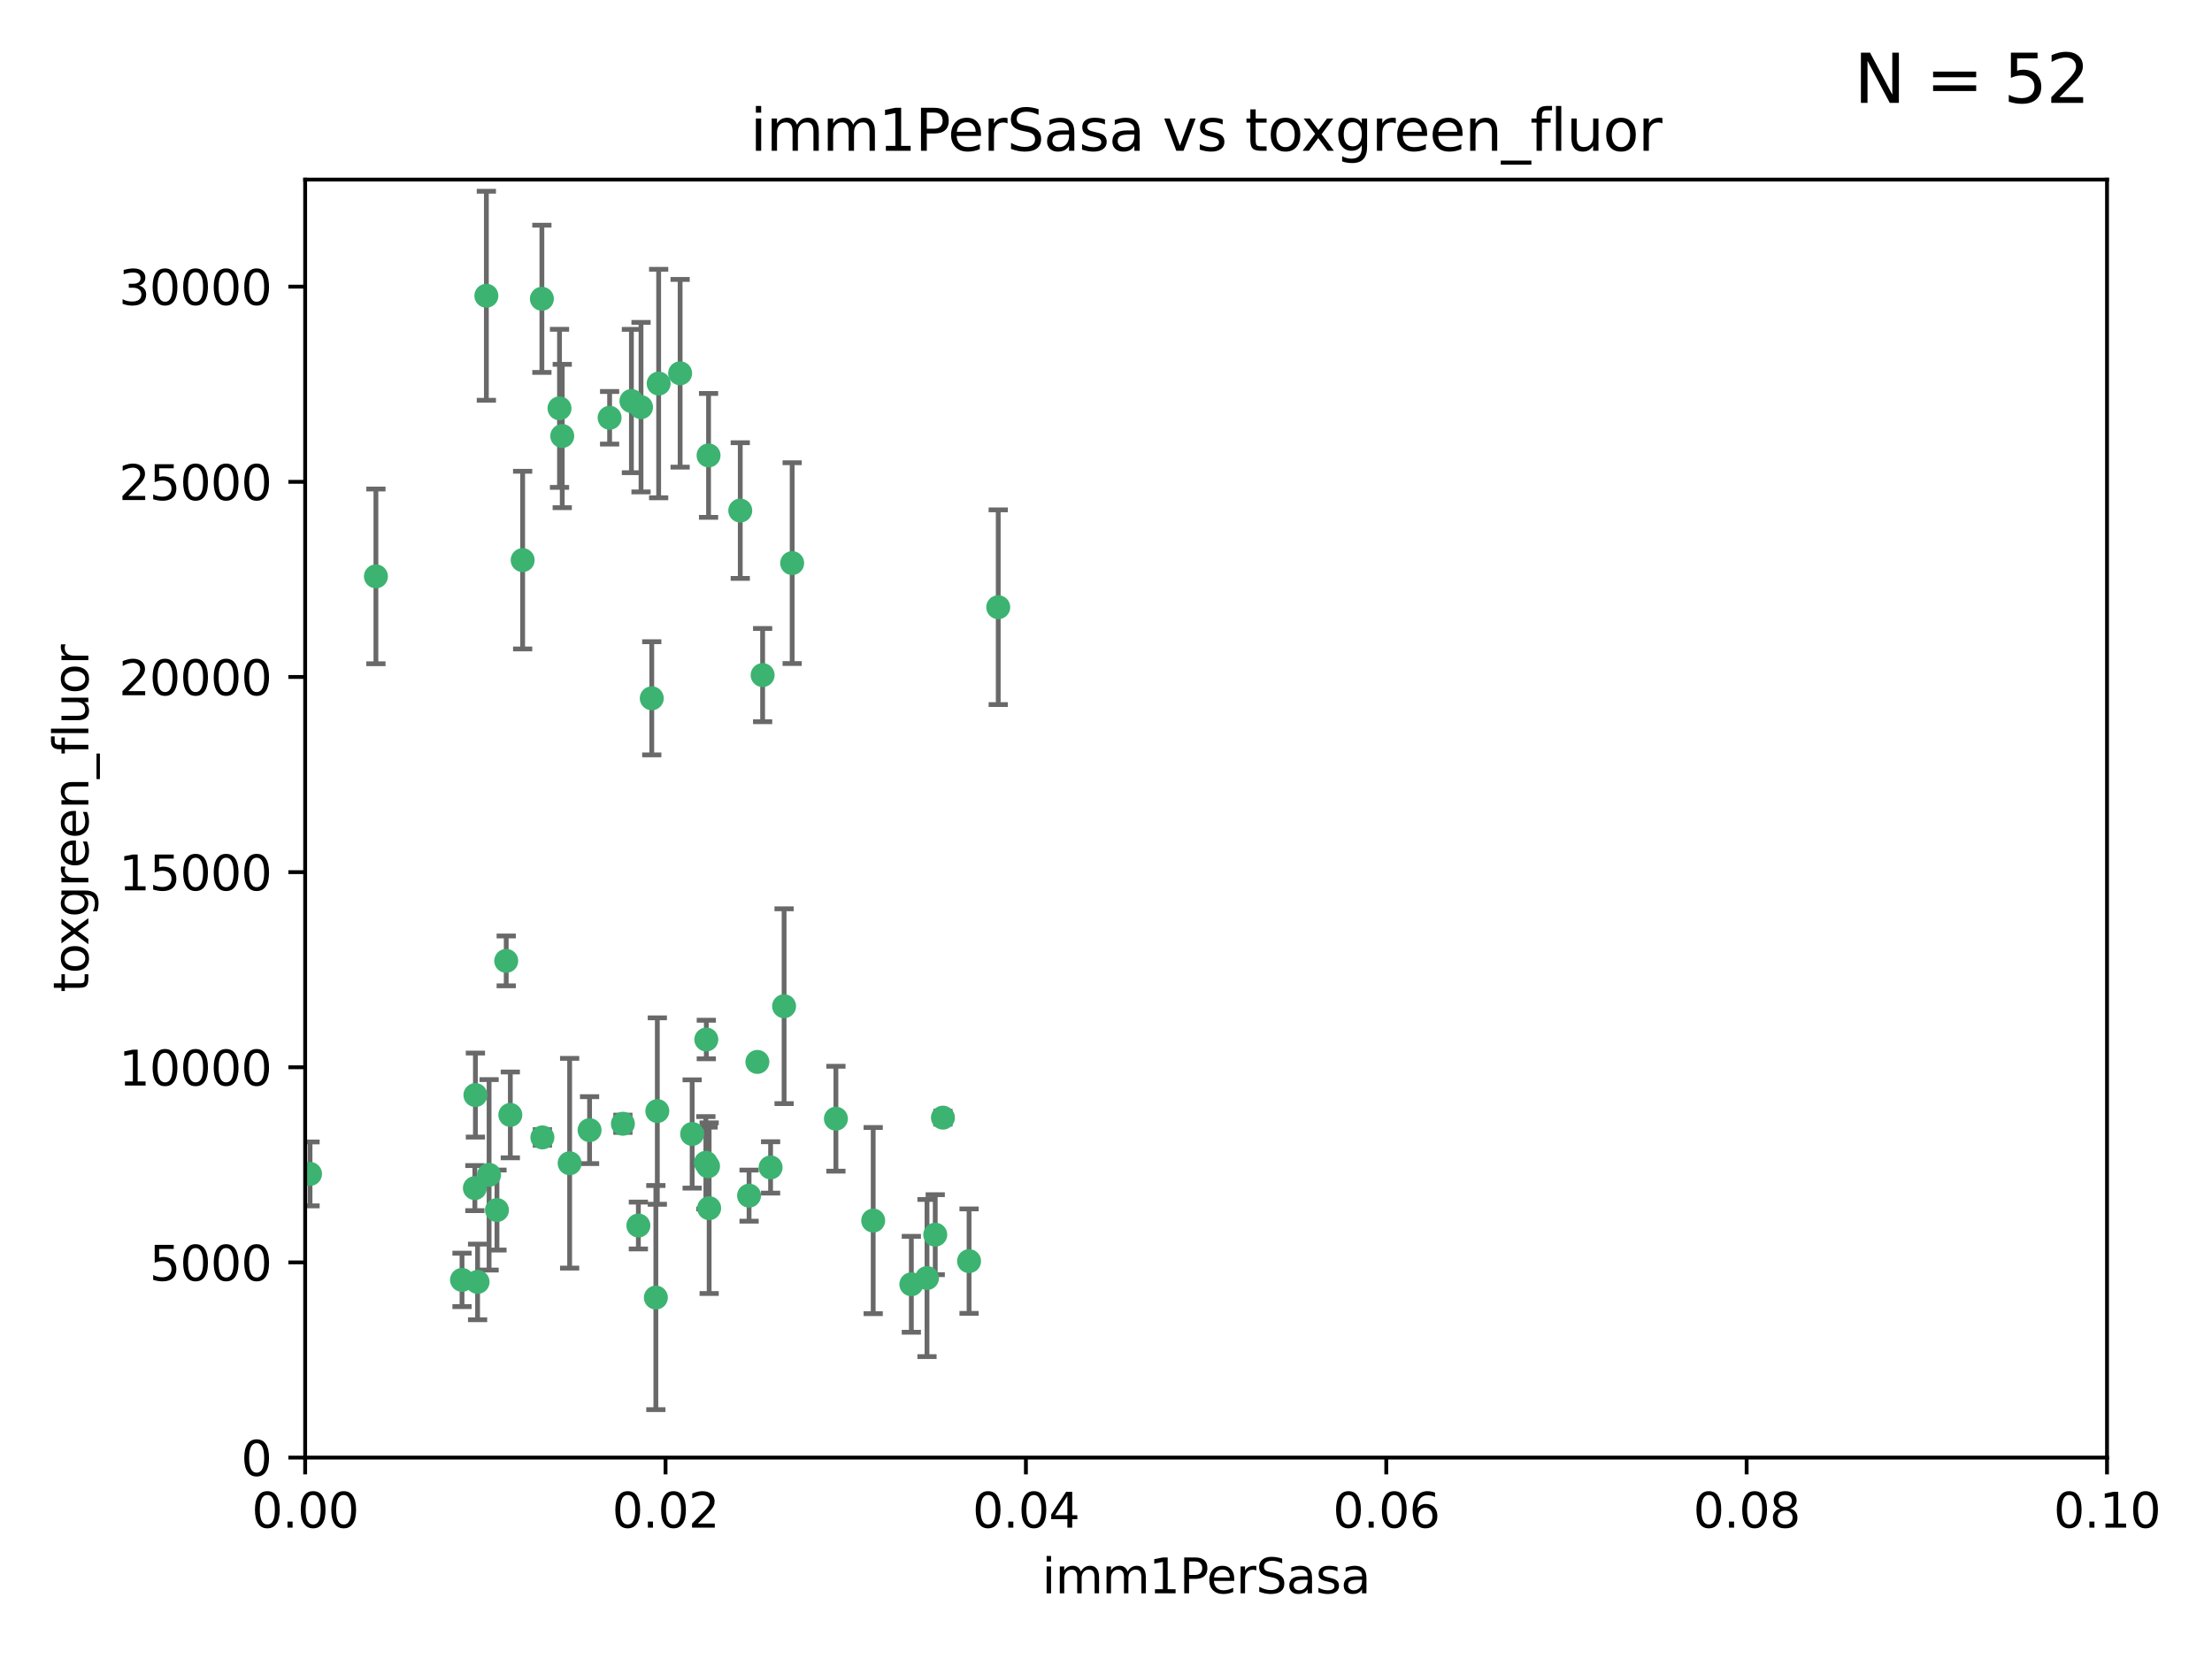 <?xml version="1.0" encoding="utf-8" standalone="no"?>
<!DOCTYPE svg PUBLIC "-//W3C//DTD SVG 1.1//EN"
  "http://www.w3.org/Graphics/SVG/1.1/DTD/svg11.dtd">
<svg xmlns:xlink="http://www.w3.org/1999/xlink" width="460.8pt" height="345.6pt" viewBox="0 0 460.8 345.6" xmlns="http://www.w3.org/2000/svg" version="1.1">
 <defs>
  <style type="text/css">*{stroke-linejoin: round; stroke-linecap: butt}</style>
 </defs>
 <g id="figure_1">
  <g id="patch_1">
   <path d="M 0 345.6 
L 460.8 345.6 
L 460.8 0 
L 0 0 
z
" style="fill: #ffffff"/>
  </g>
  <g id="axes_1">
   <g id="patch_2">
    <path d="M 63.571 303.64 
L 438.93 303.64 
L 438.93 37.411 
L 63.571 37.411 
z
" style="fill: #ffffff"/>
   </g>
   <g id="PathCollection_1">
    <defs>
     <path id="m545f754074" d="M 0 1.118 
C 0.297 1.118 0.581 1 0.791 0.791 
C 1 0.581 1.118 0.297 1.118 0 
C 1.118 -0.297 1 -0.581 0.791 -0.791 
C 0.581 -1 0.297 -1.118 0 -1.118 
C -0.297 -1.118 -0.581 -1 -0.791 -0.791 
C -1 -0.581 -1.118 -0.297 -1.118 0 
C -1.118 0.297 -1 0.581 -0.791 0.791 
C -0.581 1 -0.297 1.118 0 1.118 
z
" style="stroke: #3cb371"/>
    </defs>
    <g clip-path="url(#pe0ca2d2940)">
     <use xlink:href="#m545f754074" x="101.319" y="61.614" style="fill: #3cb371; stroke: #3cb371"/>
     <use xlink:href="#m545f754074" x="117.125" y="90.829" style="fill: #3cb371; stroke: #3cb371"/>
     <use xlink:href="#m545f754074" x="154.209" y="106.358" style="fill: #3cb371; stroke: #3cb371"/>
     <use xlink:href="#m545f754074" x="116.556" y="85.062" style="fill: #3cb371; stroke: #3cb371"/>
     <use xlink:href="#m545f754074" x="137.211" y="79.9" style="fill: #3cb371; stroke: #3cb371"/>
     <use xlink:href="#m545f754074" x="126.993" y="87.031" style="fill: #3cb371; stroke: #3cb371"/>
     <use xlink:href="#m545f754074" x="135.776" y="145.468" style="fill: #3cb371; stroke: #3cb371"/>
     <use xlink:href="#m545f754074" x="108.878" y="116.682" style="fill: #3cb371; stroke: #3cb371"/>
     <use xlink:href="#m545f754074" x="165.022" y="117.306" style="fill: #3cb371; stroke: #3cb371"/>
     <use xlink:href="#m545f754074" x="112.885" y="62.244" style="fill: #3cb371; stroke: #3cb371"/>
     <use xlink:href="#m545f754074" x="105.456" y="200.168" style="fill: #3cb371; stroke: #3cb371"/>
     <use xlink:href="#m545f754074" x="147.604" y="94.872" style="fill: #3cb371; stroke: #3cb371"/>
     <use xlink:href="#m545f754074" x="158.869" y="140.634" style="fill: #3cb371; stroke: #3cb371"/>
     <use xlink:href="#m545f754074" x="78.311" y="120.071" style="fill: #3cb371; stroke: #3cb371"/>
     <use xlink:href="#m545f754074" x="141.682" y="77.763" style="fill: #3cb371; stroke: #3cb371"/>
     <use xlink:href="#m545f754074" x="133.537" y="84.817" style="fill: #3cb371; stroke: #3cb371"/>
     <use xlink:href="#m545f754074" x="131.536" y="83.54" style="fill: #3cb371; stroke: #3cb371"/>
     <use xlink:href="#m545f754074" x="118.666" y="242.324" style="fill: #3cb371; stroke: #3cb371"/>
     <use xlink:href="#m545f754074" x="207.949" y="126.494" style="fill: #3cb371; stroke: #3cb371"/>
     <use xlink:href="#m545f754074" x="106.309" y="232.256" style="fill: #3cb371; stroke: #3cb371"/>
     <use xlink:href="#m545f754074" x="160.527" y="243.195" style="fill: #3cb371; stroke: #3cb371"/>
     <use xlink:href="#m545f754074" x="47.979" y="261.328" style="fill: #3cb371; stroke: #3cb371"/>
     <use xlink:href="#m545f754074" x="174.135" y="233.047" style="fill: #3cb371; stroke: #3cb371"/>
     <use xlink:href="#m545f754074" x="157.777" y="221.217" style="fill: #3cb371; stroke: #3cb371"/>
     <use xlink:href="#m545f754074" x="51.464" y="239.862" style="fill: #3cb371; stroke: #3cb371"/>
     <use xlink:href="#m545f754074" x="96.246" y="266.625" style="fill: #3cb371; stroke: #3cb371"/>
     <use xlink:href="#m545f754074" x="56.296" y="248.797" style="fill: #3cb371; stroke: #3cb371"/>
     <use xlink:href="#m545f754074" x="147.728" y="251.686" style="fill: #3cb371; stroke: #3cb371"/>
     <use xlink:href="#m545f754074" x="64.585" y="244.545" style="fill: #3cb371; stroke: #3cb371"/>
     <use xlink:href="#m545f754074" x="98.924" y="247.505" style="fill: #3cb371; stroke: #3cb371"/>
     <use xlink:href="#m545f754074" x="144.189" y="236.229" style="fill: #3cb371; stroke: #3cb371"/>
     <use xlink:href="#m545f754074" x="112.991" y="236.943" style="fill: #3cb371; stroke: #3cb371"/>
     <use xlink:href="#m545f754074" x="99.038" y="228.123" style="fill: #3cb371; stroke: #3cb371"/>
     <use xlink:href="#m545f754074" x="101.887" y="244.739" style="fill: #3cb371; stroke: #3cb371"/>
     <use xlink:href="#m545f754074" x="181.901" y="254.269" style="fill: #3cb371; stroke: #3cb371"/>
     <use xlink:href="#m545f754074" x="132.984" y="255.298" style="fill: #3cb371; stroke: #3cb371"/>
     <use xlink:href="#m545f754074" x="147.137" y="216.55" style="fill: #3cb371; stroke: #3cb371"/>
     <use xlink:href="#m545f754074" x="129.761" y="234.099" style="fill: #3cb371; stroke: #3cb371"/>
     <use xlink:href="#m545f754074" x="103.527" y="252.073" style="fill: #3cb371; stroke: #3cb371"/>
     <use xlink:href="#m545f754074" x="99.49" y="267.05" style="fill: #3cb371; stroke: #3cb371"/>
     <use xlink:href="#m545f754074" x="136.932" y="231.454" style="fill: #3cb371; stroke: #3cb371"/>
     <use xlink:href="#m545f754074" x="122.819" y="235.431" style="fill: #3cb371; stroke: #3cb371"/>
     <use xlink:href="#m545f754074" x="194.827" y="257.206" style="fill: #3cb371; stroke: #3cb371"/>
     <use xlink:href="#m545f754074" x="201.874" y="262.719" style="fill: #3cb371; stroke: #3cb371"/>
     <use xlink:href="#m545f754074" x="136.627" y="270.307" style="fill: #3cb371; stroke: #3cb371"/>
     <use xlink:href="#m545f754074" x="156.045" y="249.072" style="fill: #3cb371; stroke: #3cb371"/>
     <use xlink:href="#m545f754074" x="189.85" y="267.541" style="fill: #3cb371; stroke: #3cb371"/>
     <use xlink:href="#m545f754074" x="193.111" y="266.237" style="fill: #3cb371; stroke: #3cb371"/>
     <use xlink:href="#m545f754074" x="147.498" y="242.954" style="fill: #3cb371; stroke: #3cb371"/>
     <use xlink:href="#m545f754074" x="163.341" y="209.613" style="fill: #3cb371; stroke: #3cb371"/>
     <use xlink:href="#m545f754074" x="147.046" y="242.227" style="fill: #3cb371; stroke: #3cb371"/>
     <use xlink:href="#m545f754074" x="196.43" y="232.825" style="fill: #3cb371; stroke: #3cb371"/>
    </g>
   </g>
   <g id="matplotlib.axis_1">
    <g id="xtick_1">
     <g id="line2d_1">
      <defs>
       <path id="m5068b4ccc8" d="M 0 0 
L 0 3.5 
" style="stroke: #000000; stroke-width: 0.8"/>
      </defs>
      <g>
       <use xlink:href="#m5068b4ccc8" x="63.571" y="303.64" style="stroke: #000000; stroke-width: 0.8"/>
      </g>
     </g>
     <g id="text_1">
      <!-- 0.00 -->
      <g transform="translate(52.438 318.238)scale(0.1 -0.1)">
       <defs>
        <path id="DejaVuSans-30" d="M 2034 4250 
Q 1547 4250 1301 3770 
Q 1056 3291 1056 2328 
Q 1056 1369 1301 889 
Q 1547 409 2034 409 
Q 2525 409 2770 889 
Q 3016 1369 3016 2328 
Q 3016 3291 2770 3770 
Q 2525 4250 2034 4250 
z
M 2034 4750 
Q 2819 4750 3233 4129 
Q 3647 3509 3647 2328 
Q 3647 1150 3233 529 
Q 2819 -91 2034 -91 
Q 1250 -91 836 529 
Q 422 1150 422 2328 
Q 422 3509 836 4129 
Q 1250 4750 2034 4750 
z
" transform="scale(0.016)"/>
        <path id="DejaVuSans-2e" d="M 684 794 
L 1344 794 
L 1344 0 
L 684 0 
L 684 794 
z
" transform="scale(0.016)"/>
       </defs>
       <use xlink:href="#DejaVuSans-30"/>
       <use xlink:href="#DejaVuSans-2e" x="63.623"/>
       <use xlink:href="#DejaVuSans-30" x="95.41"/>
       <use xlink:href="#DejaVuSans-30" x="159.033"/>
      </g>
     </g>
    </g>
    <g id="xtick_2">
     <g id="line2d_2">
      <g>
       <use xlink:href="#m5068b4ccc8" x="138.643" y="303.64" style="stroke: #000000; stroke-width: 0.8"/>
      </g>
     </g>
     <g id="text_2">
      <!-- 0.02 -->
      <g transform="translate(127.51 318.238)scale(0.1 -0.1)">
       <defs>
        <path id="DejaVuSans-32" d="M 1228 531 
L 3431 531 
L 3431 0 
L 469 0 
L 469 531 
Q 828 903 1448 1529 
Q 2069 2156 2228 2338 
Q 2531 2678 2651 2914 
Q 2772 3150 2772 3378 
Q 2772 3750 2511 3984 
Q 2250 4219 1831 4219 
Q 1534 4219 1204 4116 
Q 875 4013 500 3803 
L 500 4441 
Q 881 4594 1212 4672 
Q 1544 4750 1819 4750 
Q 2544 4750 2975 4387 
Q 3406 4025 3406 3419 
Q 3406 3131 3298 2873 
Q 3191 2616 2906 2266 
Q 2828 2175 2409 1742 
Q 1991 1309 1228 531 
z
" transform="scale(0.016)"/>
       </defs>
       <use xlink:href="#DejaVuSans-30"/>
       <use xlink:href="#DejaVuSans-2e" x="63.623"/>
       <use xlink:href="#DejaVuSans-30" x="95.41"/>
       <use xlink:href="#DejaVuSans-32" x="159.033"/>
      </g>
     </g>
    </g>
    <g id="xtick_3">
     <g id="line2d_3">
      <g>
       <use xlink:href="#m5068b4ccc8" x="213.715" y="303.64" style="stroke: #000000; stroke-width: 0.8"/>
      </g>
     </g>
     <g id="text_3">
      <!-- 0.04 -->
      <g transform="translate(202.582 318.238)scale(0.1 -0.1)">
       <defs>
        <path id="DejaVuSans-34" d="M 2419 4116 
L 825 1625 
L 2419 1625 
L 2419 4116 
z
M 2253 4666 
L 3047 4666 
L 3047 1625 
L 3713 1625 
L 3713 1100 
L 3047 1100 
L 3047 0 
L 2419 0 
L 2419 1100 
L 313 1100 
L 313 1709 
L 2253 4666 
z
" transform="scale(0.016)"/>
       </defs>
       <use xlink:href="#DejaVuSans-30"/>
       <use xlink:href="#DejaVuSans-2e" x="63.623"/>
       <use xlink:href="#DejaVuSans-30" x="95.41"/>
       <use xlink:href="#DejaVuSans-34" x="159.033"/>
      </g>
     </g>
    </g>
    <g id="xtick_4">
     <g id="line2d_4">
      <g>
       <use xlink:href="#m5068b4ccc8" x="288.786" y="303.64" style="stroke: #000000; stroke-width: 0.8"/>
      </g>
     </g>
     <g id="text_4">
      <!-- 0.06 -->
      <g transform="translate(277.654 318.238)scale(0.1 -0.1)">
       <defs>
        <path id="DejaVuSans-36" d="M 2113 2584 
Q 1688 2584 1439 2293 
Q 1191 2003 1191 1497 
Q 1191 994 1439 701 
Q 1688 409 2113 409 
Q 2538 409 2786 701 
Q 3034 994 3034 1497 
Q 3034 2003 2786 2293 
Q 2538 2584 2113 2584 
z
M 3366 4563 
L 3366 3988 
Q 3128 4100 2886 4159 
Q 2644 4219 2406 4219 
Q 1781 4219 1451 3797 
Q 1122 3375 1075 2522 
Q 1259 2794 1537 2939 
Q 1816 3084 2150 3084 
Q 2853 3084 3261 2657 
Q 3669 2231 3669 1497 
Q 3669 778 3244 343 
Q 2819 -91 2113 -91 
Q 1303 -91 875 529 
Q 447 1150 447 2328 
Q 447 3434 972 4092 
Q 1497 4750 2381 4750 
Q 2619 4750 2861 4703 
Q 3103 4656 3366 4563 
z
" transform="scale(0.016)"/>
       </defs>
       <use xlink:href="#DejaVuSans-30"/>
       <use xlink:href="#DejaVuSans-2e" x="63.623"/>
       <use xlink:href="#DejaVuSans-30" x="95.41"/>
       <use xlink:href="#DejaVuSans-36" x="159.033"/>
      </g>
     </g>
    </g>
    <g id="xtick_5">
     <g id="line2d_5">
      <g>
       <use xlink:href="#m5068b4ccc8" x="363.858" y="303.64" style="stroke: #000000; stroke-width: 0.8"/>
      </g>
     </g>
     <g id="text_5">
      <!-- 0.08 -->
      <g transform="translate(352.725 318.238)scale(0.1 -0.1)">
       <defs>
        <path id="DejaVuSans-38" d="M 2034 2216 
Q 1584 2216 1326 1975 
Q 1069 1734 1069 1313 
Q 1069 891 1326 650 
Q 1584 409 2034 409 
Q 2484 409 2743 651 
Q 3003 894 3003 1313 
Q 3003 1734 2745 1975 
Q 2488 2216 2034 2216 
z
M 1403 2484 
Q 997 2584 770 2862 
Q 544 3141 544 3541 
Q 544 4100 942 4425 
Q 1341 4750 2034 4750 
Q 2731 4750 3128 4425 
Q 3525 4100 3525 3541 
Q 3525 3141 3298 2862 
Q 3072 2584 2669 2484 
Q 3125 2378 3379 2068 
Q 3634 1759 3634 1313 
Q 3634 634 3220 271 
Q 2806 -91 2034 -91 
Q 1263 -91 848 271 
Q 434 634 434 1313 
Q 434 1759 690 2068 
Q 947 2378 1403 2484 
z
M 1172 3481 
Q 1172 3119 1398 2916 
Q 1625 2713 2034 2713 
Q 2441 2713 2670 2916 
Q 2900 3119 2900 3481 
Q 2900 3844 2670 4047 
Q 2441 4250 2034 4250 
Q 1625 4250 1398 4047 
Q 1172 3844 1172 3481 
z
" transform="scale(0.016)"/>
       </defs>
       <use xlink:href="#DejaVuSans-30"/>
       <use xlink:href="#DejaVuSans-2e" x="63.623"/>
       <use xlink:href="#DejaVuSans-30" x="95.41"/>
       <use xlink:href="#DejaVuSans-38" x="159.033"/>
      </g>
     </g>
    </g>
    <g id="xtick_6">
     <g id="line2d_6">
      <g>
       <use xlink:href="#m5068b4ccc8" x="438.93" y="303.64" style="stroke: #000000; stroke-width: 0.8"/>
      </g>
     </g>
     <g id="text_6">
      <!-- 0.10 -->
      <g transform="translate(427.797 318.238)scale(0.1 -0.1)">
       <defs>
        <path id="DejaVuSans-31" d="M 794 531 
L 1825 531 
L 1825 4091 
L 703 3866 
L 703 4441 
L 1819 4666 
L 2450 4666 
L 2450 531 
L 3481 531 
L 3481 0 
L 794 0 
L 794 531 
z
" transform="scale(0.016)"/>
       </defs>
       <use xlink:href="#DejaVuSans-30"/>
       <use xlink:href="#DejaVuSans-2e" x="63.623"/>
       <use xlink:href="#DejaVuSans-31" x="95.41"/>
       <use xlink:href="#DejaVuSans-30" x="159.033"/>
      </g>
     </g>
    </g>
    <g id="text_7">
     <!-- imm1PerSasa -->
     <g transform="translate(217.067 331.917)scale(0.1 -0.1)">
      <defs>
       <path id="DejaVuSans-69" d="M 603 3500 
L 1178 3500 
L 1178 0 
L 603 0 
L 603 3500 
z
M 603 4863 
L 1178 4863 
L 1178 4134 
L 603 4134 
L 603 4863 
z
" transform="scale(0.016)"/>
       <path id="DejaVuSans-6d" d="M 3328 2828 
Q 3544 3216 3844 3400 
Q 4144 3584 4550 3584 
Q 5097 3584 5394 3201 
Q 5691 2819 5691 2113 
L 5691 0 
L 5113 0 
L 5113 2094 
Q 5113 2597 4934 2840 
Q 4756 3084 4391 3084 
Q 3944 3084 3684 2787 
Q 3425 2491 3425 1978 
L 3425 0 
L 2847 0 
L 2847 2094 
Q 2847 2600 2669 2842 
Q 2491 3084 2119 3084 
Q 1678 3084 1418 2786 
Q 1159 2488 1159 1978 
L 1159 0 
L 581 0 
L 581 3500 
L 1159 3500 
L 1159 2956 
Q 1356 3278 1631 3431 
Q 1906 3584 2284 3584 
Q 2666 3584 2933 3390 
Q 3200 3197 3328 2828 
z
" transform="scale(0.016)"/>
       <path id="DejaVuSans-50" d="M 1259 4147 
L 1259 2394 
L 2053 2394 
Q 2494 2394 2734 2622 
Q 2975 2850 2975 3272 
Q 2975 3691 2734 3919 
Q 2494 4147 2053 4147 
L 1259 4147 
z
M 628 4666 
L 2053 4666 
Q 2838 4666 3239 4311 
Q 3641 3956 3641 3272 
Q 3641 2581 3239 2228 
Q 2838 1875 2053 1875 
L 1259 1875 
L 1259 0 
L 628 0 
L 628 4666 
z
" transform="scale(0.016)"/>
       <path id="DejaVuSans-65" d="M 3597 1894 
L 3597 1613 
L 953 1613 
Q 991 1019 1311 708 
Q 1631 397 2203 397 
Q 2534 397 2845 478 
Q 3156 559 3463 722 
L 3463 178 
Q 3153 47 2828 -22 
Q 2503 -91 2169 -91 
Q 1331 -91 842 396 
Q 353 884 353 1716 
Q 353 2575 817 3079 
Q 1281 3584 2069 3584 
Q 2775 3584 3186 3129 
Q 3597 2675 3597 1894 
z
M 3022 2063 
Q 3016 2534 2758 2815 
Q 2500 3097 2075 3097 
Q 1594 3097 1305 2825 
Q 1016 2553 972 2059 
L 3022 2063 
z
" transform="scale(0.016)"/>
       <path id="DejaVuSans-72" d="M 2631 2963 
Q 2534 3019 2420 3045 
Q 2306 3072 2169 3072 
Q 1681 3072 1420 2755 
Q 1159 2438 1159 1844 
L 1159 0 
L 581 0 
L 581 3500 
L 1159 3500 
L 1159 2956 
Q 1341 3275 1631 3429 
Q 1922 3584 2338 3584 
Q 2397 3584 2469 3576 
Q 2541 3569 2628 3553 
L 2631 2963 
z
" transform="scale(0.016)"/>
       <path id="DejaVuSans-53" d="M 3425 4513 
L 3425 3897 
Q 3066 4069 2747 4153 
Q 2428 4238 2131 4238 
Q 1616 4238 1336 4038 
Q 1056 3838 1056 3469 
Q 1056 3159 1242 3001 
Q 1428 2844 1947 2747 
L 2328 2669 
Q 3034 2534 3370 2195 
Q 3706 1856 3706 1288 
Q 3706 609 3251 259 
Q 2797 -91 1919 -91 
Q 1588 -91 1214 -16 
Q 841 59 441 206 
L 441 856 
Q 825 641 1194 531 
Q 1563 422 1919 422 
Q 2459 422 2753 634 
Q 3047 847 3047 1241 
Q 3047 1584 2836 1778 
Q 2625 1972 2144 2069 
L 1759 2144 
Q 1053 2284 737 2584 
Q 422 2884 422 3419 
Q 422 4038 858 4394 
Q 1294 4750 2059 4750 
Q 2388 4750 2728 4690 
Q 3069 4631 3425 4513 
z
" transform="scale(0.016)"/>
       <path id="DejaVuSans-61" d="M 2194 1759 
Q 1497 1759 1228 1600 
Q 959 1441 959 1056 
Q 959 750 1161 570 
Q 1363 391 1709 391 
Q 2188 391 2477 730 
Q 2766 1069 2766 1631 
L 2766 1759 
L 2194 1759 
z
M 3341 1997 
L 3341 0 
L 2766 0 
L 2766 531 
Q 2569 213 2275 61 
Q 1981 -91 1556 -91 
Q 1019 -91 701 211 
Q 384 513 384 1019 
Q 384 1609 779 1909 
Q 1175 2209 1959 2209 
L 2766 2209 
L 2766 2266 
Q 2766 2663 2505 2880 
Q 2244 3097 1772 3097 
Q 1472 3097 1187 3025 
Q 903 2953 641 2809 
L 641 3341 
Q 956 3463 1253 3523 
Q 1550 3584 1831 3584 
Q 2591 3584 2966 3190 
Q 3341 2797 3341 1997 
z
" transform="scale(0.016)"/>
       <path id="DejaVuSans-73" d="M 2834 3397 
L 2834 2853 
Q 2591 2978 2328 3040 
Q 2066 3103 1784 3103 
Q 1356 3103 1142 2972 
Q 928 2841 928 2578 
Q 928 2378 1081 2264 
Q 1234 2150 1697 2047 
L 1894 2003 
Q 2506 1872 2764 1633 
Q 3022 1394 3022 966 
Q 3022 478 2636 193 
Q 2250 -91 1575 -91 
Q 1294 -91 989 -36 
Q 684 19 347 128 
L 347 722 
Q 666 556 975 473 
Q 1284 391 1588 391 
Q 1994 391 2212 530 
Q 2431 669 2431 922 
Q 2431 1156 2273 1281 
Q 2116 1406 1581 1522 
L 1381 1569 
Q 847 1681 609 1914 
Q 372 2147 372 2553 
Q 372 3047 722 3315 
Q 1072 3584 1716 3584 
Q 2034 3584 2315 3537 
Q 2597 3491 2834 3397 
z
" transform="scale(0.016)"/>
      </defs>
      <use xlink:href="#DejaVuSans-69"/>
      <use xlink:href="#DejaVuSans-6d" x="27.783"/>
      <use xlink:href="#DejaVuSans-6d" x="125.195"/>
      <use xlink:href="#DejaVuSans-31" x="222.607"/>
      <use xlink:href="#DejaVuSans-50" x="286.23"/>
      <use xlink:href="#DejaVuSans-65" x="342.908"/>
      <use xlink:href="#DejaVuSans-72" x="404.432"/>
      <use xlink:href="#DejaVuSans-53" x="445.545"/>
      <use xlink:href="#DejaVuSans-61" x="509.021"/>
      <use xlink:href="#DejaVuSans-73" x="570.301"/>
      <use xlink:href="#DejaVuSans-61" x="622.4"/>
     </g>
    </g>
   </g>
   <g id="matplotlib.axis_2">
    <g id="ytick_1">
     <g id="line2d_7">
      <defs>
       <path id="m9021703c0f" d="M 0 0 
L -3.5 0 
" style="stroke: #000000; stroke-width: 0.8"/>
      </defs>
      <g>
       <use xlink:href="#m9021703c0f" x="63.571" y="303.64" style="stroke: #000000; stroke-width: 0.8"/>
      </g>
     </g>
     <g id="text_8">
      <!-- 0 -->
      <g transform="translate(50.209 307.439)scale(0.1 -0.1)">
       <use xlink:href="#DejaVuSans-30"/>
      </g>
     </g>
    </g>
    <g id="ytick_2">
     <g id="line2d_8">
      <g>
       <use xlink:href="#m9021703c0f" x="63.571" y="262.986" style="stroke: #000000; stroke-width: 0.8"/>
      </g>
     </g>
     <g id="text_9">
      <!-- 5000 -->
      <g transform="translate(31.121 266.786)scale(0.1 -0.1)">
       <defs>
        <path id="DejaVuSans-35" d="M 691 4666 
L 3169 4666 
L 3169 4134 
L 1269 4134 
L 1269 2991 
Q 1406 3038 1543 3061 
Q 1681 3084 1819 3084 
Q 2600 3084 3056 2656 
Q 3513 2228 3513 1497 
Q 3513 744 3044 326 
Q 2575 -91 1722 -91 
Q 1428 -91 1123 -41 
Q 819 9 494 109 
L 494 744 
Q 775 591 1075 516 
Q 1375 441 1709 441 
Q 2250 441 2565 725 
Q 2881 1009 2881 1497 
Q 2881 1984 2565 2268 
Q 2250 2553 1709 2553 
Q 1456 2553 1204 2497 
Q 953 2441 691 2322 
L 691 4666 
z
" transform="scale(0.016)"/>
       </defs>
       <use xlink:href="#DejaVuSans-35"/>
       <use xlink:href="#DejaVuSans-30" x="63.623"/>
       <use xlink:href="#DejaVuSans-30" x="127.246"/>
       <use xlink:href="#DejaVuSans-30" x="190.869"/>
      </g>
     </g>
    </g>
    <g id="ytick_3">
     <g id="line2d_9">
      <g>
       <use xlink:href="#m9021703c0f" x="63.571" y="222.333" style="stroke: #000000; stroke-width: 0.8"/>
      </g>
     </g>
     <g id="text_10">
      <!-- 10000 -->
      <g transform="translate(24.759 226.132)scale(0.1 -0.1)">
       <use xlink:href="#DejaVuSans-31"/>
       <use xlink:href="#DejaVuSans-30" x="63.623"/>
       <use xlink:href="#DejaVuSans-30" x="127.246"/>
       <use xlink:href="#DejaVuSans-30" x="190.869"/>
       <use xlink:href="#DejaVuSans-30" x="254.492"/>
      </g>
     </g>
    </g>
    <g id="ytick_4">
     <g id="line2d_10">
      <g>
       <use xlink:href="#m9021703c0f" x="63.571" y="181.679" style="stroke: #000000; stroke-width: 0.8"/>
      </g>
     </g>
     <g id="text_11">
      <!-- 15000 -->
      <g transform="translate(24.759 185.478)scale(0.1 -0.1)">
       <use xlink:href="#DejaVuSans-31"/>
       <use xlink:href="#DejaVuSans-35" x="63.623"/>
       <use xlink:href="#DejaVuSans-30" x="127.246"/>
       <use xlink:href="#DejaVuSans-30" x="190.869"/>
       <use xlink:href="#DejaVuSans-30" x="254.492"/>
      </g>
     </g>
    </g>
    <g id="ytick_5">
     <g id="line2d_11">
      <g>
       <use xlink:href="#m9021703c0f" x="63.571" y="141.026" style="stroke: #000000; stroke-width: 0.8"/>
      </g>
     </g>
     <g id="text_12">
      <!-- 20000 -->
      <g transform="translate(24.759 144.825)scale(0.1 -0.1)">
       <use xlink:href="#DejaVuSans-32"/>
       <use xlink:href="#DejaVuSans-30" x="63.623"/>
       <use xlink:href="#DejaVuSans-30" x="127.246"/>
       <use xlink:href="#DejaVuSans-30" x="190.869"/>
       <use xlink:href="#DejaVuSans-30" x="254.492"/>
      </g>
     </g>
    </g>
    <g id="ytick_6">
     <g id="line2d_12">
      <g>
       <use xlink:href="#m9021703c0f" x="63.571" y="100.372" style="stroke: #000000; stroke-width: 0.8"/>
      </g>
     </g>
     <g id="text_13">
      <!-- 25000 -->
      <g transform="translate(24.759 104.171)scale(0.1 -0.1)">
       <use xlink:href="#DejaVuSans-32"/>
       <use xlink:href="#DejaVuSans-35" x="63.623"/>
       <use xlink:href="#DejaVuSans-30" x="127.246"/>
       <use xlink:href="#DejaVuSans-30" x="190.869"/>
       <use xlink:href="#DejaVuSans-30" x="254.492"/>
      </g>
     </g>
    </g>
    <g id="ytick_7">
     <g id="line2d_13">
      <g>
       <use xlink:href="#m9021703c0f" x="63.571" y="59.718" style="stroke: #000000; stroke-width: 0.8"/>
      </g>
     </g>
     <g id="text_14">
      <!-- 30000 -->
      <g transform="translate(24.759 63.518)scale(0.1 -0.1)">
       <defs>
        <path id="DejaVuSans-33" d="M 2597 2516 
Q 3050 2419 3304 2112 
Q 3559 1806 3559 1356 
Q 3559 666 3084 287 
Q 2609 -91 1734 -91 
Q 1441 -91 1130 -33 
Q 819 25 488 141 
L 488 750 
Q 750 597 1062 519 
Q 1375 441 1716 441 
Q 2309 441 2620 675 
Q 2931 909 2931 1356 
Q 2931 1769 2642 2001 
Q 2353 2234 1838 2234 
L 1294 2234 
L 1294 2753 
L 1863 2753 
Q 2328 2753 2575 2939 
Q 2822 3125 2822 3475 
Q 2822 3834 2567 4026 
Q 2313 4219 1838 4219 
Q 1578 4219 1281 4162 
Q 984 4106 628 3988 
L 628 4550 
Q 988 4650 1302 4700 
Q 1616 4750 1894 4750 
Q 2613 4750 3031 4423 
Q 3450 4097 3450 3541 
Q 3450 3153 3228 2886 
Q 3006 2619 2597 2516 
z
" transform="scale(0.016)"/>
       </defs>
       <use xlink:href="#DejaVuSans-33"/>
       <use xlink:href="#DejaVuSans-30" x="63.623"/>
       <use xlink:href="#DejaVuSans-30" x="127.246"/>
       <use xlink:href="#DejaVuSans-30" x="190.869"/>
       <use xlink:href="#DejaVuSans-30" x="254.492"/>
      </g>
     </g>
    </g>
    <g id="text_15">
     <!-- toxgreen_fluor -->
     <g transform="translate(18.401 206.72)rotate(-90)scale(0.1 -0.1)">
      <defs>
       <path id="DejaVuSans-74" d="M 1172 4494 
L 1172 3500 
L 2356 3500 
L 2356 3053 
L 1172 3053 
L 1172 1153 
Q 1172 725 1289 603 
Q 1406 481 1766 481 
L 2356 481 
L 2356 0 
L 1766 0 
Q 1100 0 847 248 
Q 594 497 594 1153 
L 594 3053 
L 172 3053 
L 172 3500 
L 594 3500 
L 594 4494 
L 1172 4494 
z
" transform="scale(0.016)"/>
       <path id="DejaVuSans-6f" d="M 1959 3097 
Q 1497 3097 1228 2736 
Q 959 2375 959 1747 
Q 959 1119 1226 758 
Q 1494 397 1959 397 
Q 2419 397 2687 759 
Q 2956 1122 2956 1747 
Q 2956 2369 2687 2733 
Q 2419 3097 1959 3097 
z
M 1959 3584 
Q 2709 3584 3137 3096 
Q 3566 2609 3566 1747 
Q 3566 888 3137 398 
Q 2709 -91 1959 -91 
Q 1206 -91 779 398 
Q 353 888 353 1747 
Q 353 2609 779 3096 
Q 1206 3584 1959 3584 
z
" transform="scale(0.016)"/>
       <path id="DejaVuSans-78" d="M 3513 3500 
L 2247 1797 
L 3578 0 
L 2900 0 
L 1881 1375 
L 863 0 
L 184 0 
L 1544 1831 
L 300 3500 
L 978 3500 
L 1906 2253 
L 2834 3500 
L 3513 3500 
z
" transform="scale(0.016)"/>
       <path id="DejaVuSans-67" d="M 2906 1791 
Q 2906 2416 2648 2759 
Q 2391 3103 1925 3103 
Q 1463 3103 1205 2759 
Q 947 2416 947 1791 
Q 947 1169 1205 825 
Q 1463 481 1925 481 
Q 2391 481 2648 825 
Q 2906 1169 2906 1791 
z
M 3481 434 
Q 3481 -459 3084 -895 
Q 2688 -1331 1869 -1331 
Q 1566 -1331 1297 -1286 
Q 1028 -1241 775 -1147 
L 775 -588 
Q 1028 -725 1275 -790 
Q 1522 -856 1778 -856 
Q 2344 -856 2625 -561 
Q 2906 -266 2906 331 
L 2906 616 
Q 2728 306 2450 153 
Q 2172 0 1784 0 
Q 1141 0 747 490 
Q 353 981 353 1791 
Q 353 2603 747 3093 
Q 1141 3584 1784 3584 
Q 2172 3584 2450 3431 
Q 2728 3278 2906 2969 
L 2906 3500 
L 3481 3500 
L 3481 434 
z
" transform="scale(0.016)"/>
       <path id="DejaVuSans-6e" d="M 3513 2113 
L 3513 0 
L 2938 0 
L 2938 2094 
Q 2938 2591 2744 2837 
Q 2550 3084 2163 3084 
Q 1697 3084 1428 2787 
Q 1159 2491 1159 1978 
L 1159 0 
L 581 0 
L 581 3500 
L 1159 3500 
L 1159 2956 
Q 1366 3272 1645 3428 
Q 1925 3584 2291 3584 
Q 2894 3584 3203 3211 
Q 3513 2838 3513 2113 
z
" transform="scale(0.016)"/>
       <path id="DejaVuSans-5f" d="M 3263 -1063 
L 3263 -1509 
L -63 -1509 
L -63 -1063 
L 3263 -1063 
z
" transform="scale(0.016)"/>
       <path id="DejaVuSans-66" d="M 2375 4863 
L 2375 4384 
L 1825 4384 
Q 1516 4384 1395 4259 
Q 1275 4134 1275 3809 
L 1275 3500 
L 2222 3500 
L 2222 3053 
L 1275 3053 
L 1275 0 
L 697 0 
L 697 3053 
L 147 3053 
L 147 3500 
L 697 3500 
L 697 3744 
Q 697 4328 969 4595 
Q 1241 4863 1831 4863 
L 2375 4863 
z
" transform="scale(0.016)"/>
       <path id="DejaVuSans-6c" d="M 603 4863 
L 1178 4863 
L 1178 0 
L 603 0 
L 603 4863 
z
" transform="scale(0.016)"/>
       <path id="DejaVuSans-75" d="M 544 1381 
L 544 3500 
L 1119 3500 
L 1119 1403 
Q 1119 906 1312 657 
Q 1506 409 1894 409 
Q 2359 409 2629 706 
Q 2900 1003 2900 1516 
L 2900 3500 
L 3475 3500 
L 3475 0 
L 2900 0 
L 2900 538 
Q 2691 219 2414 64 
Q 2138 -91 1772 -91 
Q 1169 -91 856 284 
Q 544 659 544 1381 
z
M 1991 3584 
L 1991 3584 
z
" transform="scale(0.016)"/>
      </defs>
      <use xlink:href="#DejaVuSans-74"/>
      <use xlink:href="#DejaVuSans-6f" x="39.209"/>
      <use xlink:href="#DejaVuSans-78" x="97.266"/>
      <use xlink:href="#DejaVuSans-67" x="156.445"/>
      <use xlink:href="#DejaVuSans-72" x="219.922"/>
      <use xlink:href="#DejaVuSans-65" x="258.785"/>
      <use xlink:href="#DejaVuSans-65" x="320.309"/>
      <use xlink:href="#DejaVuSans-6e" x="381.832"/>
      <use xlink:href="#DejaVuSans-5f" x="445.211"/>
      <use xlink:href="#DejaVuSans-66" x="495.211"/>
      <use xlink:href="#DejaVuSans-6c" x="530.416"/>
      <use xlink:href="#DejaVuSans-75" x="558.199"/>
      <use xlink:href="#DejaVuSans-6f" x="621.578"/>
      <use xlink:href="#DejaVuSans-72" x="682.76"/>
     </g>
    </g>
   </g>
   <g id="LineCollection_1">
    <path d="M 101.319 83.38 
L 101.319 39.848 
" clip-path="url(#pe0ca2d2940)" style="fill: none; stroke: #696969"/>
    <path d="M 117.125 105.759 
L 117.125 75.9 
" clip-path="url(#pe0ca2d2940)" style="fill: none; stroke: #696969"/>
    <path d="M 154.209 120.489 
L 154.209 92.227 
" clip-path="url(#pe0ca2d2940)" style="fill: none; stroke: #696969"/>
    <path d="M 116.556 101.528 
L 116.556 68.595 
" clip-path="url(#pe0ca2d2940)" style="fill: none; stroke: #696969"/>
    <path d="M 137.211 103.698 
L 137.211 56.102 
" clip-path="url(#pe0ca2d2940)" style="fill: none; stroke: #696969"/>
    <path d="M 126.993 92.506 
L 126.993 81.557 
" clip-path="url(#pe0ca2d2940)" style="fill: none; stroke: #696969"/>
    <path d="M 135.776 157.254 
L 135.776 133.683 
" clip-path="url(#pe0ca2d2940)" style="fill: none; stroke: #696969"/>
    <path d="M 108.878 135.19 
L 108.878 98.175 
" clip-path="url(#pe0ca2d2940)" style="fill: none; stroke: #696969"/>
    <path d="M 165.022 138.218 
L 165.022 96.393 
" clip-path="url(#pe0ca2d2940)" style="fill: none; stroke: #696969"/>
    <path d="M 112.885 77.579 
L 112.885 46.91 
" clip-path="url(#pe0ca2d2940)" style="fill: none; stroke: #696969"/>
    <path d="M 105.456 205.359 
L 105.456 194.977 
" clip-path="url(#pe0ca2d2940)" style="fill: none; stroke: #696969"/>
    <path d="M 147.604 107.775 
L 147.604 81.969 
" clip-path="url(#pe0ca2d2940)" style="fill: none; stroke: #696969"/>
    <path d="M 158.869 150.349 
L 158.869 130.92 
" clip-path="url(#pe0ca2d2940)" style="fill: none; stroke: #696969"/>
    <path d="M 78.311 138.271 
L 78.311 101.87 
" clip-path="url(#pe0ca2d2940)" style="fill: none; stroke: #696969"/>
    <path d="M 141.682 97.317 
L 141.682 58.209 
" clip-path="url(#pe0ca2d2940)" style="fill: none; stroke: #696969"/>
    <path d="M 133.537 102.476 
L 133.537 67.157 
" clip-path="url(#pe0ca2d2940)" style="fill: none; stroke: #696969"/>
    <path d="M 131.536 98.468 
L 131.536 68.613 
" clip-path="url(#pe0ca2d2940)" style="fill: none; stroke: #696969"/>
    <path d="M 118.666 264.166 
L 118.666 220.481 
" clip-path="url(#pe0ca2d2940)" style="fill: none; stroke: #696969"/>
    <path d="M 207.949 146.774 
L 207.949 106.214 
" clip-path="url(#pe0ca2d2940)" style="fill: none; stroke: #696969"/>
    <path d="M 106.309 241.194 
L 106.309 223.317 
" clip-path="url(#pe0ca2d2940)" style="fill: none; stroke: #696969"/>
    <path d="M 160.527 248.545 
L 160.527 237.845 
" clip-path="url(#pe0ca2d2940)" style="fill: none; stroke: #696969"/>
    <path d="M 47.979 278.138 
L 47.979 244.518 
" clip-path="url(#pe0ca2d2940)" style="fill: none; stroke: #696969"/>
    <path d="M 174.135 243.969 
L 174.135 222.125 
" clip-path="url(#pe0ca2d2940)" style="fill: none; stroke: #696969"/>
    <path d="M 157.777 222.051 
L 157.777 220.383 
" clip-path="url(#pe0ca2d2940)" style="fill: none; stroke: #696969"/>
    <path d="M 51.464 259.624 
L 51.464 220.1 
" clip-path="url(#pe0ca2d2940)" style="fill: none; stroke: #696969"/>
    <path d="M 96.246 272.192 
L 96.246 261.058 
" clip-path="url(#pe0ca2d2940)" style="fill: none; stroke: #696969"/>
    <path d="M 56.296 268.328 
L 56.296 229.266 
" clip-path="url(#pe0ca2d2940)" style="fill: none; stroke: #696969"/>
    <path d="M 147.728 269.46 
L 147.728 233.912 
" clip-path="url(#pe0ca2d2940)" style="fill: none; stroke: #696969"/>
    <path d="M 64.585 251.202 
L 64.585 237.887 
" clip-path="url(#pe0ca2d2940)" style="fill: none; stroke: #696969"/>
    <path d="M 98.924 252.2 
L 98.924 242.809 
" clip-path="url(#pe0ca2d2940)" style="fill: none; stroke: #696969"/>
    <path d="M 144.189 247.506 
L 144.189 224.952 
" clip-path="url(#pe0ca2d2940)" style="fill: none; stroke: #696969"/>
    <path d="M 112.991 238.573 
L 112.991 235.313 
" clip-path="url(#pe0ca2d2940)" style="fill: none; stroke: #696969"/>
    <path d="M 99.038 236.876 
L 99.038 219.369 
" clip-path="url(#pe0ca2d2940)" style="fill: none; stroke: #696969"/>
    <path d="M 101.887 264.575 
L 101.887 224.902 
" clip-path="url(#pe0ca2d2940)" style="fill: none; stroke: #696969"/>
    <path d="M 181.901 273.656 
L 181.901 234.881 
" clip-path="url(#pe0ca2d2940)" style="fill: none; stroke: #696969"/>
    <path d="M 132.984 260.179 
L 132.984 250.417 
" clip-path="url(#pe0ca2d2940)" style="fill: none; stroke: #696969"/>
    <path d="M 147.137 220.567 
L 147.137 212.534 
" clip-path="url(#pe0ca2d2940)" style="fill: none; stroke: #696969"/>
    <path d="M 129.761 235.898 
L 129.761 232.3 
" clip-path="url(#pe0ca2d2940)" style="fill: none; stroke: #696969"/>
    <path d="M 103.527 260.406 
L 103.527 243.74 
" clip-path="url(#pe0ca2d2940)" style="fill: none; stroke: #696969"/>
    <path d="M 99.49 274.924 
L 99.49 259.176 
" clip-path="url(#pe0ca2d2940)" style="fill: none; stroke: #696969"/>
    <path d="M 136.932 250.871 
L 136.932 212.037 
" clip-path="url(#pe0ca2d2940)" style="fill: none; stroke: #696969"/>
    <path d="M 122.819 242.403 
L 122.819 228.458 
" clip-path="url(#pe0ca2d2940)" style="fill: none; stroke: #696969"/>
    <path d="M 194.827 265.54 
L 194.827 248.873 
" clip-path="url(#pe0ca2d2940)" style="fill: none; stroke: #696969"/>
    <path d="M 201.874 273.599 
L 201.874 251.839 
" clip-path="url(#pe0ca2d2940)" style="fill: none; stroke: #696969"/>
    <path d="M 136.627 293.652 
L 136.627 246.963 
" clip-path="url(#pe0ca2d2940)" style="fill: none; stroke: #696969"/>
    <path d="M 156.045 254.396 
L 156.045 243.748 
" clip-path="url(#pe0ca2d2940)" style="fill: none; stroke: #696969"/>
    <path d="M 189.85 277.528 
L 189.85 257.554 
" clip-path="url(#pe0ca2d2940)" style="fill: none; stroke: #696969"/>
    <path d="M 193.111 282.602 
L 193.111 249.872 
" clip-path="url(#pe0ca2d2940)" style="fill: none; stroke: #696969"/>
    <path d="M 147.498 251.109 
L 147.498 234.798 
" clip-path="url(#pe0ca2d2940)" style="fill: none; stroke: #696969"/>
    <path d="M 163.341 229.904 
L 163.341 189.322 
" clip-path="url(#pe0ca2d2940)" style="fill: none; stroke: #696969"/>
    <path d="M 147.046 251.85 
L 147.046 232.604 
" clip-path="url(#pe0ca2d2940)" style="fill: none; stroke: #696969"/>
    <path d="M 196.43 234.174 
L 196.43 231.476 
" clip-path="url(#pe0ca2d2940)" style="fill: none; stroke: #696969"/>
   </g>
   <g id="line2d_14">
    <defs>
     <path id="mc3f97ed622" d="M 2 0 
L -2 -0 
" style="stroke: #696969"/>
    </defs>
    <g clip-path="url(#pe0ca2d2940)">
     <use xlink:href="#mc3f97ed622" x="101.319" y="83.38" style="fill: #696969; stroke: #696969"/>
     <use xlink:href="#mc3f97ed622" x="117.125" y="105.759" style="fill: #696969; stroke: #696969"/>
     <use xlink:href="#mc3f97ed622" x="154.209" y="120.489" style="fill: #696969; stroke: #696969"/>
     <use xlink:href="#mc3f97ed622" x="116.556" y="101.528" style="fill: #696969; stroke: #696969"/>
     <use xlink:href="#mc3f97ed622" x="137.211" y="103.698" style="fill: #696969; stroke: #696969"/>
     <use xlink:href="#mc3f97ed622" x="126.993" y="92.506" style="fill: #696969; stroke: #696969"/>
     <use xlink:href="#mc3f97ed622" x="135.776" y="157.254" style="fill: #696969; stroke: #696969"/>
     <use xlink:href="#mc3f97ed622" x="108.878" y="135.19" style="fill: #696969; stroke: #696969"/>
     <use xlink:href="#mc3f97ed622" x="165.022" y="138.218" style="fill: #696969; stroke: #696969"/>
     <use xlink:href="#mc3f97ed622" x="112.885" y="77.579" style="fill: #696969; stroke: #696969"/>
     <use xlink:href="#mc3f97ed622" x="105.456" y="205.359" style="fill: #696969; stroke: #696969"/>
     <use xlink:href="#mc3f97ed622" x="147.604" y="107.775" style="fill: #696969; stroke: #696969"/>
     <use xlink:href="#mc3f97ed622" x="158.869" y="150.349" style="fill: #696969; stroke: #696969"/>
     <use xlink:href="#mc3f97ed622" x="78.311" y="138.271" style="fill: #696969; stroke: #696969"/>
     <use xlink:href="#mc3f97ed622" x="141.682" y="97.317" style="fill: #696969; stroke: #696969"/>
     <use xlink:href="#mc3f97ed622" x="133.537" y="102.476" style="fill: #696969; stroke: #696969"/>
     <use xlink:href="#mc3f97ed622" x="131.536" y="98.468" style="fill: #696969; stroke: #696969"/>
     <use xlink:href="#mc3f97ed622" x="118.666" y="264.166" style="fill: #696969; stroke: #696969"/>
     <use xlink:href="#mc3f97ed622" x="207.949" y="146.774" style="fill: #696969; stroke: #696969"/>
     <use xlink:href="#mc3f97ed622" x="106.309" y="241.194" style="fill: #696969; stroke: #696969"/>
     <use xlink:href="#mc3f97ed622" x="160.527" y="248.545" style="fill: #696969; stroke: #696969"/>
     <use xlink:href="#mc3f97ed622" x="47.979" y="278.138" style="fill: #696969; stroke: #696969"/>
     <use xlink:href="#mc3f97ed622" x="174.135" y="243.969" style="fill: #696969; stroke: #696969"/>
     <use xlink:href="#mc3f97ed622" x="157.777" y="222.051" style="fill: #696969; stroke: #696969"/>
     <use xlink:href="#mc3f97ed622" x="51.464" y="259.624" style="fill: #696969; stroke: #696969"/>
     <use xlink:href="#mc3f97ed622" x="96.246" y="272.192" style="fill: #696969; stroke: #696969"/>
     <use xlink:href="#mc3f97ed622" x="56.296" y="268.328" style="fill: #696969; stroke: #696969"/>
     <use xlink:href="#mc3f97ed622" x="147.728" y="269.46" style="fill: #696969; stroke: #696969"/>
     <use xlink:href="#mc3f97ed622" x="64.585" y="251.202" style="fill: #696969; stroke: #696969"/>
     <use xlink:href="#mc3f97ed622" x="98.924" y="252.2" style="fill: #696969; stroke: #696969"/>
     <use xlink:href="#mc3f97ed622" x="144.189" y="247.506" style="fill: #696969; stroke: #696969"/>
     <use xlink:href="#mc3f97ed622" x="112.991" y="238.573" style="fill: #696969; stroke: #696969"/>
     <use xlink:href="#mc3f97ed622" x="99.038" y="236.876" style="fill: #696969; stroke: #696969"/>
     <use xlink:href="#mc3f97ed622" x="101.887" y="264.575" style="fill: #696969; stroke: #696969"/>
     <use xlink:href="#mc3f97ed622" x="181.901" y="273.656" style="fill: #696969; stroke: #696969"/>
     <use xlink:href="#mc3f97ed622" x="132.984" y="260.179" style="fill: #696969; stroke: #696969"/>
     <use xlink:href="#mc3f97ed622" x="147.137" y="220.567" style="fill: #696969; stroke: #696969"/>
     <use xlink:href="#mc3f97ed622" x="129.761" y="235.898" style="fill: #696969; stroke: #696969"/>
     <use xlink:href="#mc3f97ed622" x="103.527" y="260.406" style="fill: #696969; stroke: #696969"/>
     <use xlink:href="#mc3f97ed622" x="99.49" y="274.924" style="fill: #696969; stroke: #696969"/>
     <use xlink:href="#mc3f97ed622" x="136.932" y="250.871" style="fill: #696969; stroke: #696969"/>
     <use xlink:href="#mc3f97ed622" x="122.819" y="242.403" style="fill: #696969; stroke: #696969"/>
     <use xlink:href="#mc3f97ed622" x="194.827" y="265.54" style="fill: #696969; stroke: #696969"/>
     <use xlink:href="#mc3f97ed622" x="201.874" y="273.599" style="fill: #696969; stroke: #696969"/>
     <use xlink:href="#mc3f97ed622" x="136.627" y="293.652" style="fill: #696969; stroke: #696969"/>
     <use xlink:href="#mc3f97ed622" x="156.045" y="254.396" style="fill: #696969; stroke: #696969"/>
     <use xlink:href="#mc3f97ed622" x="189.85" y="277.528" style="fill: #696969; stroke: #696969"/>
     <use xlink:href="#mc3f97ed622" x="193.111" y="282.602" style="fill: #696969; stroke: #696969"/>
     <use xlink:href="#mc3f97ed622" x="147.498" y="251.109" style="fill: #696969; stroke: #696969"/>
     <use xlink:href="#mc3f97ed622" x="163.341" y="229.904" style="fill: #696969; stroke: #696969"/>
     <use xlink:href="#mc3f97ed622" x="147.046" y="251.85" style="fill: #696969; stroke: #696969"/>
     <use xlink:href="#mc3f97ed622" x="196.43" y="234.174" style="fill: #696969; stroke: #696969"/>
    </g>
   </g>
   <g id="line2d_15">
    <g clip-path="url(#pe0ca2d2940)">
     <use xlink:href="#mc3f97ed622" x="101.319" y="39.848" style="fill: #696969; stroke: #696969"/>
     <use xlink:href="#mc3f97ed622" x="117.125" y="75.9" style="fill: #696969; stroke: #696969"/>
     <use xlink:href="#mc3f97ed622" x="154.209" y="92.227" style="fill: #696969; stroke: #696969"/>
     <use xlink:href="#mc3f97ed622" x="116.556" y="68.595" style="fill: #696969; stroke: #696969"/>
     <use xlink:href="#mc3f97ed622" x="137.211" y="56.102" style="fill: #696969; stroke: #696969"/>
     <use xlink:href="#mc3f97ed622" x="126.993" y="81.557" style="fill: #696969; stroke: #696969"/>
     <use xlink:href="#mc3f97ed622" x="135.776" y="133.683" style="fill: #696969; stroke: #696969"/>
     <use xlink:href="#mc3f97ed622" x="108.878" y="98.175" style="fill: #696969; stroke: #696969"/>
     <use xlink:href="#mc3f97ed622" x="165.022" y="96.393" style="fill: #696969; stroke: #696969"/>
     <use xlink:href="#mc3f97ed622" x="112.885" y="46.91" style="fill: #696969; stroke: #696969"/>
     <use xlink:href="#mc3f97ed622" x="105.456" y="194.977" style="fill: #696969; stroke: #696969"/>
     <use xlink:href="#mc3f97ed622" x="147.604" y="81.969" style="fill: #696969; stroke: #696969"/>
     <use xlink:href="#mc3f97ed622" x="158.869" y="130.92" style="fill: #696969; stroke: #696969"/>
     <use xlink:href="#mc3f97ed622" x="78.311" y="101.87" style="fill: #696969; stroke: #696969"/>
     <use xlink:href="#mc3f97ed622" x="141.682" y="58.209" style="fill: #696969; stroke: #696969"/>
     <use xlink:href="#mc3f97ed622" x="133.537" y="67.157" style="fill: #696969; stroke: #696969"/>
     <use xlink:href="#mc3f97ed622" x="131.536" y="68.613" style="fill: #696969; stroke: #696969"/>
     <use xlink:href="#mc3f97ed622" x="118.666" y="220.481" style="fill: #696969; stroke: #696969"/>
     <use xlink:href="#mc3f97ed622" x="207.949" y="106.214" style="fill: #696969; stroke: #696969"/>
     <use xlink:href="#mc3f97ed622" x="106.309" y="223.317" style="fill: #696969; stroke: #696969"/>
     <use xlink:href="#mc3f97ed622" x="160.527" y="237.845" style="fill: #696969; stroke: #696969"/>
     <use xlink:href="#mc3f97ed622" x="47.979" y="244.518" style="fill: #696969; stroke: #696969"/>
     <use xlink:href="#mc3f97ed622" x="174.135" y="222.125" style="fill: #696969; stroke: #696969"/>
     <use xlink:href="#mc3f97ed622" x="157.777" y="220.383" style="fill: #696969; stroke: #696969"/>
     <use xlink:href="#mc3f97ed622" x="51.464" y="220.1" style="fill: #696969; stroke: #696969"/>
     <use xlink:href="#mc3f97ed622" x="96.246" y="261.058" style="fill: #696969; stroke: #696969"/>
     <use xlink:href="#mc3f97ed622" x="56.296" y="229.266" style="fill: #696969; stroke: #696969"/>
     <use xlink:href="#mc3f97ed622" x="147.728" y="233.912" style="fill: #696969; stroke: #696969"/>
     <use xlink:href="#mc3f97ed622" x="64.585" y="237.887" style="fill: #696969; stroke: #696969"/>
     <use xlink:href="#mc3f97ed622" x="98.924" y="242.809" style="fill: #696969; stroke: #696969"/>
     <use xlink:href="#mc3f97ed622" x="144.189" y="224.952" style="fill: #696969; stroke: #696969"/>
     <use xlink:href="#mc3f97ed622" x="112.991" y="235.313" style="fill: #696969; stroke: #696969"/>
     <use xlink:href="#mc3f97ed622" x="99.038" y="219.369" style="fill: #696969; stroke: #696969"/>
     <use xlink:href="#mc3f97ed622" x="101.887" y="224.902" style="fill: #696969; stroke: #696969"/>
     <use xlink:href="#mc3f97ed622" x="181.901" y="234.881" style="fill: #696969; stroke: #696969"/>
     <use xlink:href="#mc3f97ed622" x="132.984" y="250.417" style="fill: #696969; stroke: #696969"/>
     <use xlink:href="#mc3f97ed622" x="147.137" y="212.534" style="fill: #696969; stroke: #696969"/>
     <use xlink:href="#mc3f97ed622" x="129.761" y="232.3" style="fill: #696969; stroke: #696969"/>
     <use xlink:href="#mc3f97ed622" x="103.527" y="243.74" style="fill: #696969; stroke: #696969"/>
     <use xlink:href="#mc3f97ed622" x="99.49" y="259.176" style="fill: #696969; stroke: #696969"/>
     <use xlink:href="#mc3f97ed622" x="136.932" y="212.037" style="fill: #696969; stroke: #696969"/>
     <use xlink:href="#mc3f97ed622" x="122.819" y="228.458" style="fill: #696969; stroke: #696969"/>
     <use xlink:href="#mc3f97ed622" x="194.827" y="248.873" style="fill: #696969; stroke: #696969"/>
     <use xlink:href="#mc3f97ed622" x="201.874" y="251.839" style="fill: #696969; stroke: #696969"/>
     <use xlink:href="#mc3f97ed622" x="136.627" y="246.963" style="fill: #696969; stroke: #696969"/>
     <use xlink:href="#mc3f97ed622" x="156.045" y="243.748" style="fill: #696969; stroke: #696969"/>
     <use xlink:href="#mc3f97ed622" x="189.85" y="257.554" style="fill: #696969; stroke: #696969"/>
     <use xlink:href="#mc3f97ed622" x="193.111" y="249.872" style="fill: #696969; stroke: #696969"/>
     <use xlink:href="#mc3f97ed622" x="147.498" y="234.798" style="fill: #696969; stroke: #696969"/>
     <use xlink:href="#mc3f97ed622" x="163.341" y="189.322" style="fill: #696969; stroke: #696969"/>
     <use xlink:href="#mc3f97ed622" x="147.046" y="232.604" style="fill: #696969; stroke: #696969"/>
     <use xlink:href="#mc3f97ed622" x="196.43" y="231.476" style="fill: #696969; stroke: #696969"/>
    </g>
   </g>
   <g id="line2d_16">
    <defs>
     <path id="mebd0539679" d="M 0 2 
C 0.53 2 1.039 1.789 1.414 1.414 
C 1.789 1.039 2 0.53 2 0 
C 2 -0.53 1.789 -1.039 1.414 -1.414 
C 1.039 -1.789 0.53 -2 0 -2 
C -0.53 -2 -1.039 -1.789 -1.414 -1.414 
C -1.789 -1.039 -2 -0.53 -2 0 
C -2 0.53 -1.789 1.039 -1.414 1.414 
C -1.039 1.789 -0.53 2 0 2 
z
" style="stroke: #3cb371"/>
    </defs>
    <g clip-path="url(#pe0ca2d2940)">
     <use xlink:href="#mebd0539679" x="101.319" y="61.614" style="fill: #3cb371; stroke: #3cb371"/>
     <use xlink:href="#mebd0539679" x="117.125" y="90.829" style="fill: #3cb371; stroke: #3cb371"/>
     <use xlink:href="#mebd0539679" x="154.209" y="106.358" style="fill: #3cb371; stroke: #3cb371"/>
     <use xlink:href="#mebd0539679" x="116.556" y="85.062" style="fill: #3cb371; stroke: #3cb371"/>
     <use xlink:href="#mebd0539679" x="137.211" y="79.9" style="fill: #3cb371; stroke: #3cb371"/>
     <use xlink:href="#mebd0539679" x="126.993" y="87.031" style="fill: #3cb371; stroke: #3cb371"/>
     <use xlink:href="#mebd0539679" x="135.776" y="145.468" style="fill: #3cb371; stroke: #3cb371"/>
     <use xlink:href="#mebd0539679" x="108.878" y="116.682" style="fill: #3cb371; stroke: #3cb371"/>
     <use xlink:href="#mebd0539679" x="165.022" y="117.306" style="fill: #3cb371; stroke: #3cb371"/>
     <use xlink:href="#mebd0539679" x="112.885" y="62.244" style="fill: #3cb371; stroke: #3cb371"/>
     <use xlink:href="#mebd0539679" x="105.456" y="200.168" style="fill: #3cb371; stroke: #3cb371"/>
     <use xlink:href="#mebd0539679" x="147.604" y="94.872" style="fill: #3cb371; stroke: #3cb371"/>
     <use xlink:href="#mebd0539679" x="158.869" y="140.634" style="fill: #3cb371; stroke: #3cb371"/>
     <use xlink:href="#mebd0539679" x="78.311" y="120.071" style="fill: #3cb371; stroke: #3cb371"/>
     <use xlink:href="#mebd0539679" x="141.682" y="77.763" style="fill: #3cb371; stroke: #3cb371"/>
     <use xlink:href="#mebd0539679" x="133.537" y="84.817" style="fill: #3cb371; stroke: #3cb371"/>
     <use xlink:href="#mebd0539679" x="131.536" y="83.54" style="fill: #3cb371; stroke: #3cb371"/>
     <use xlink:href="#mebd0539679" x="118.666" y="242.324" style="fill: #3cb371; stroke: #3cb371"/>
     <use xlink:href="#mebd0539679" x="207.949" y="126.494" style="fill: #3cb371; stroke: #3cb371"/>
     <use xlink:href="#mebd0539679" x="106.309" y="232.256" style="fill: #3cb371; stroke: #3cb371"/>
     <use xlink:href="#mebd0539679" x="160.527" y="243.195" style="fill: #3cb371; stroke: #3cb371"/>
     <use xlink:href="#mebd0539679" x="47.979" y="261.328" style="fill: #3cb371; stroke: #3cb371"/>
     <use xlink:href="#mebd0539679" x="174.135" y="233.047" style="fill: #3cb371; stroke: #3cb371"/>
     <use xlink:href="#mebd0539679" x="157.777" y="221.217" style="fill: #3cb371; stroke: #3cb371"/>
     <use xlink:href="#mebd0539679" x="51.464" y="239.862" style="fill: #3cb371; stroke: #3cb371"/>
     <use xlink:href="#mebd0539679" x="96.246" y="266.625" style="fill: #3cb371; stroke: #3cb371"/>
     <use xlink:href="#mebd0539679" x="56.296" y="248.797" style="fill: #3cb371; stroke: #3cb371"/>
     <use xlink:href="#mebd0539679" x="147.728" y="251.686" style="fill: #3cb371; stroke: #3cb371"/>
     <use xlink:href="#mebd0539679" x="64.585" y="244.545" style="fill: #3cb371; stroke: #3cb371"/>
     <use xlink:href="#mebd0539679" x="98.924" y="247.505" style="fill: #3cb371; stroke: #3cb371"/>
     <use xlink:href="#mebd0539679" x="144.189" y="236.229" style="fill: #3cb371; stroke: #3cb371"/>
     <use xlink:href="#mebd0539679" x="112.991" y="236.943" style="fill: #3cb371; stroke: #3cb371"/>
     <use xlink:href="#mebd0539679" x="99.038" y="228.123" style="fill: #3cb371; stroke: #3cb371"/>
     <use xlink:href="#mebd0539679" x="101.887" y="244.739" style="fill: #3cb371; stroke: #3cb371"/>
     <use xlink:href="#mebd0539679" x="181.901" y="254.269" style="fill: #3cb371; stroke: #3cb371"/>
     <use xlink:href="#mebd0539679" x="132.984" y="255.298" style="fill: #3cb371; stroke: #3cb371"/>
     <use xlink:href="#mebd0539679" x="147.137" y="216.55" style="fill: #3cb371; stroke: #3cb371"/>
     <use xlink:href="#mebd0539679" x="129.761" y="234.099" style="fill: #3cb371; stroke: #3cb371"/>
     <use xlink:href="#mebd0539679" x="103.527" y="252.073" style="fill: #3cb371; stroke: #3cb371"/>
     <use xlink:href="#mebd0539679" x="99.49" y="267.05" style="fill: #3cb371; stroke: #3cb371"/>
     <use xlink:href="#mebd0539679" x="136.932" y="231.454" style="fill: #3cb371; stroke: #3cb371"/>
     <use xlink:href="#mebd0539679" x="122.819" y="235.431" style="fill: #3cb371; stroke: #3cb371"/>
     <use xlink:href="#mebd0539679" x="194.827" y="257.206" style="fill: #3cb371; stroke: #3cb371"/>
     <use xlink:href="#mebd0539679" x="201.874" y="262.719" style="fill: #3cb371; stroke: #3cb371"/>
     <use xlink:href="#mebd0539679" x="136.627" y="270.307" style="fill: #3cb371; stroke: #3cb371"/>
     <use xlink:href="#mebd0539679" x="156.045" y="249.072" style="fill: #3cb371; stroke: #3cb371"/>
     <use xlink:href="#mebd0539679" x="189.85" y="267.541" style="fill: #3cb371; stroke: #3cb371"/>
     <use xlink:href="#mebd0539679" x="193.111" y="266.237" style="fill: #3cb371; stroke: #3cb371"/>
     <use xlink:href="#mebd0539679" x="147.498" y="242.954" style="fill: #3cb371; stroke: #3cb371"/>
     <use xlink:href="#mebd0539679" x="163.341" y="209.613" style="fill: #3cb371; stroke: #3cb371"/>
     <use xlink:href="#mebd0539679" x="147.046" y="242.227" style="fill: #3cb371; stroke: #3cb371"/>
     <use xlink:href="#mebd0539679" x="196.43" y="232.825" style="fill: #3cb371; stroke: #3cb371"/>
    </g>
   </g>
   <g id="patch_3">
    <path d="M 63.571 303.64 
L 63.571 37.411 
" style="fill: none; stroke: #000000; stroke-width: 0.8; stroke-linejoin: miter; stroke-linecap: square"/>
   </g>
   <g id="patch_4">
    <path d="M 438.93 303.64 
L 438.93 37.411 
" style="fill: none; stroke: #000000; stroke-width: 0.8; stroke-linejoin: miter; stroke-linecap: square"/>
   </g>
   <g id="patch_5">
    <path d="M 63.571 303.64 
L 438.93 303.64 
" style="fill: none; stroke: #000000; stroke-width: 0.8; stroke-linejoin: miter; stroke-linecap: square"/>
   </g>
   <g id="patch_6">
    <path d="M 63.571 37.411 
L 438.93 37.411 
" style="fill: none; stroke: #000000; stroke-width: 0.8; stroke-linejoin: miter; stroke-linecap: square"/>
   </g>
   <g id="text_16">
    <!-- N = 52 -->
    <g transform="translate(386.257 21.426)scale(0.14 -0.14)">
     <defs>
      <path id="DejaVuSans-4e" d="M 628 4666 
L 1478 4666 
L 3547 763 
L 3547 4666 
L 4159 4666 
L 4159 0 
L 3309 0 
L 1241 3903 
L 1241 0 
L 628 0 
L 628 4666 
z
" transform="scale(0.016)"/>
      <path id="DejaVuSans-20" transform="scale(0.016)"/>
      <path id="DejaVuSans-3d" d="M 678 2906 
L 4684 2906 
L 4684 2381 
L 678 2381 
L 678 2906 
z
M 678 1631 
L 4684 1631 
L 4684 1100 
L 678 1100 
L 678 1631 
z
" transform="scale(0.016)"/>
     </defs>
     <use xlink:href="#DejaVuSans-4e"/>
     <use xlink:href="#DejaVuSans-20" x="74.805"/>
     <use xlink:href="#DejaVuSans-3d" x="106.592"/>
     <use xlink:href="#DejaVuSans-20" x="190.381"/>
     <use xlink:href="#DejaVuSans-35" x="222.168"/>
     <use xlink:href="#DejaVuSans-32" x="285.791"/>
    </g>
   </g>
   <g id="text_17">
    <!-- imm1PerSasa vs toxgreen_fluor -->
    <g transform="translate(156.306 31.411)scale(0.12 -0.12)">
     <defs>
      <path id="DejaVuSans-76" d="M 191 3500 
L 800 3500 
L 1894 563 
L 2988 3500 
L 3597 3500 
L 2284 0 
L 1503 0 
L 191 3500 
z
" transform="scale(0.016)"/>
     </defs>
     <use xlink:href="#DejaVuSans-69"/>
     <use xlink:href="#DejaVuSans-6d" x="27.783"/>
     <use xlink:href="#DejaVuSans-6d" x="125.195"/>
     <use xlink:href="#DejaVuSans-31" x="222.607"/>
     <use xlink:href="#DejaVuSans-50" x="286.23"/>
     <use xlink:href="#DejaVuSans-65" x="342.908"/>
     <use xlink:href="#DejaVuSans-72" x="404.432"/>
     <use xlink:href="#DejaVuSans-53" x="445.545"/>
     <use xlink:href="#DejaVuSans-61" x="509.021"/>
     <use xlink:href="#DejaVuSans-73" x="570.301"/>
     <use xlink:href="#DejaVuSans-61" x="622.4"/>
     <use xlink:href="#DejaVuSans-20" x="683.68"/>
     <use xlink:href="#DejaVuSans-76" x="715.467"/>
     <use xlink:href="#DejaVuSans-73" x="774.646"/>
     <use xlink:href="#DejaVuSans-20" x="826.746"/>
     <use xlink:href="#DejaVuSans-74" x="858.533"/>
     <use xlink:href="#DejaVuSans-6f" x="897.742"/>
     <use xlink:href="#DejaVuSans-78" x="955.799"/>
     <use xlink:href="#DejaVuSans-67" x="1014.979"/>
     <use xlink:href="#DejaVuSans-72" x="1078.455"/>
     <use xlink:href="#DejaVuSans-65" x="1117.318"/>
     <use xlink:href="#DejaVuSans-65" x="1178.842"/>
     <use xlink:href="#DejaVuSans-6e" x="1240.365"/>
     <use xlink:href="#DejaVuSans-5f" x="1303.744"/>
     <use xlink:href="#DejaVuSans-66" x="1353.744"/>
     <use xlink:href="#DejaVuSans-6c" x="1388.949"/>
     <use xlink:href="#DejaVuSans-75" x="1416.732"/>
     <use xlink:href="#DejaVuSans-6f" x="1480.111"/>
     <use xlink:href="#DejaVuSans-72" x="1541.293"/>
    </g>
   </g>
  </g>
 </g>
 <defs>
  <clipPath id="pe0ca2d2940">
   <rect x="63.571" y="37.411" width="375.359" height="266.229"/>
  </clipPath>
 </defs>
</svg>
